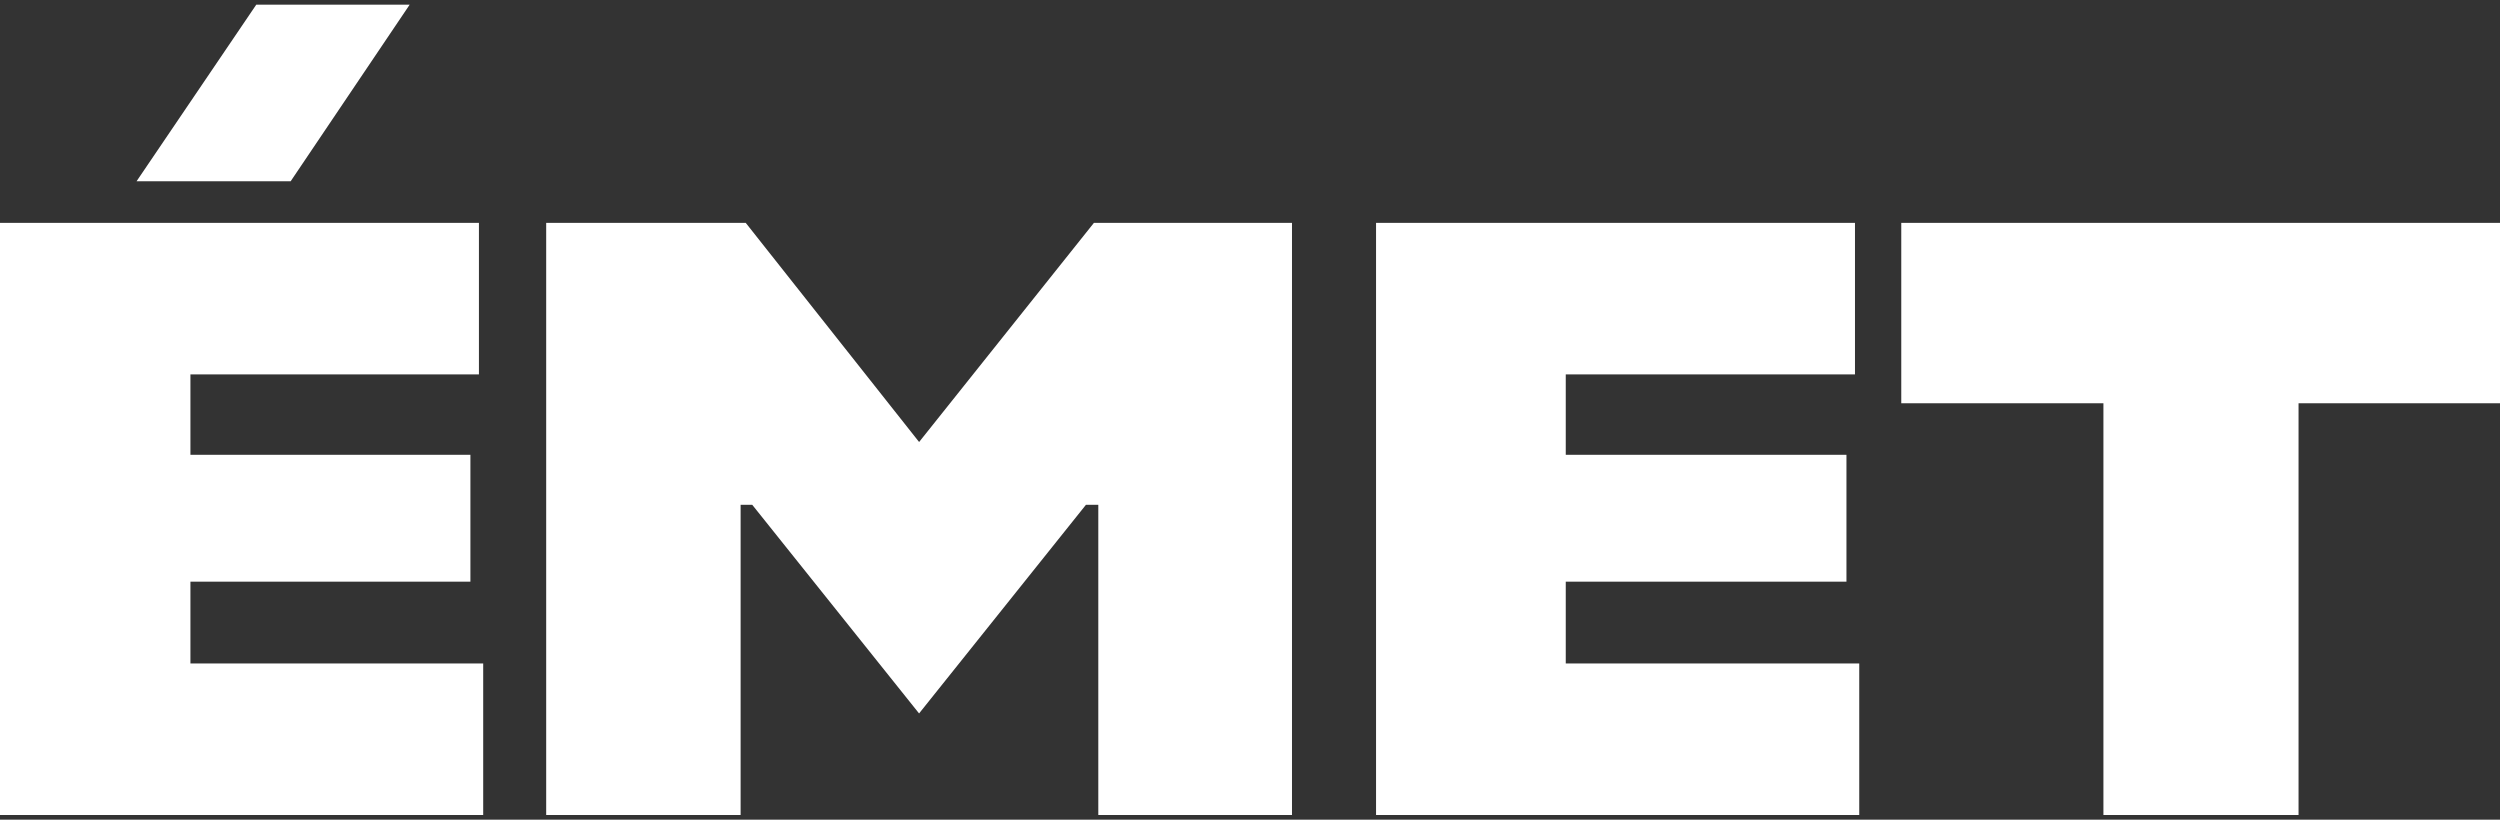 <svg width="122" height="40" viewBox="0 0 122 40" fill="none" xmlns="http://www.w3.org/2000/svg">
<rect x="0" y="0" width="122" height="40" fill="#333333" stroke="none"/>
<path d="M19.992 0.228H12.506L6.664 8.846H14.184L19.992 0.228ZM9.293 28.384H22.956V22.193H9.293V18.27H23.372V10.875H0V39.772H23.58V32.376H9.293V28.384ZM44.854 21.572L36.391 10.875H26.654V39.772H36.142V24.633H36.708L44.851 34.816L52.994 24.634H53.597V39.772H63.049V10.875H53.384L44.851 21.572H44.854ZM76.409 28.384H90.107V22.193H76.409V18.27H90.523V10.875H67.151V39.772H90.731V32.376H76.409V28.384ZM122 10.875H92.782V19.68H102.647V39.772H112.169V19.68H122V10.875Z" fill="white"/>
</svg>
